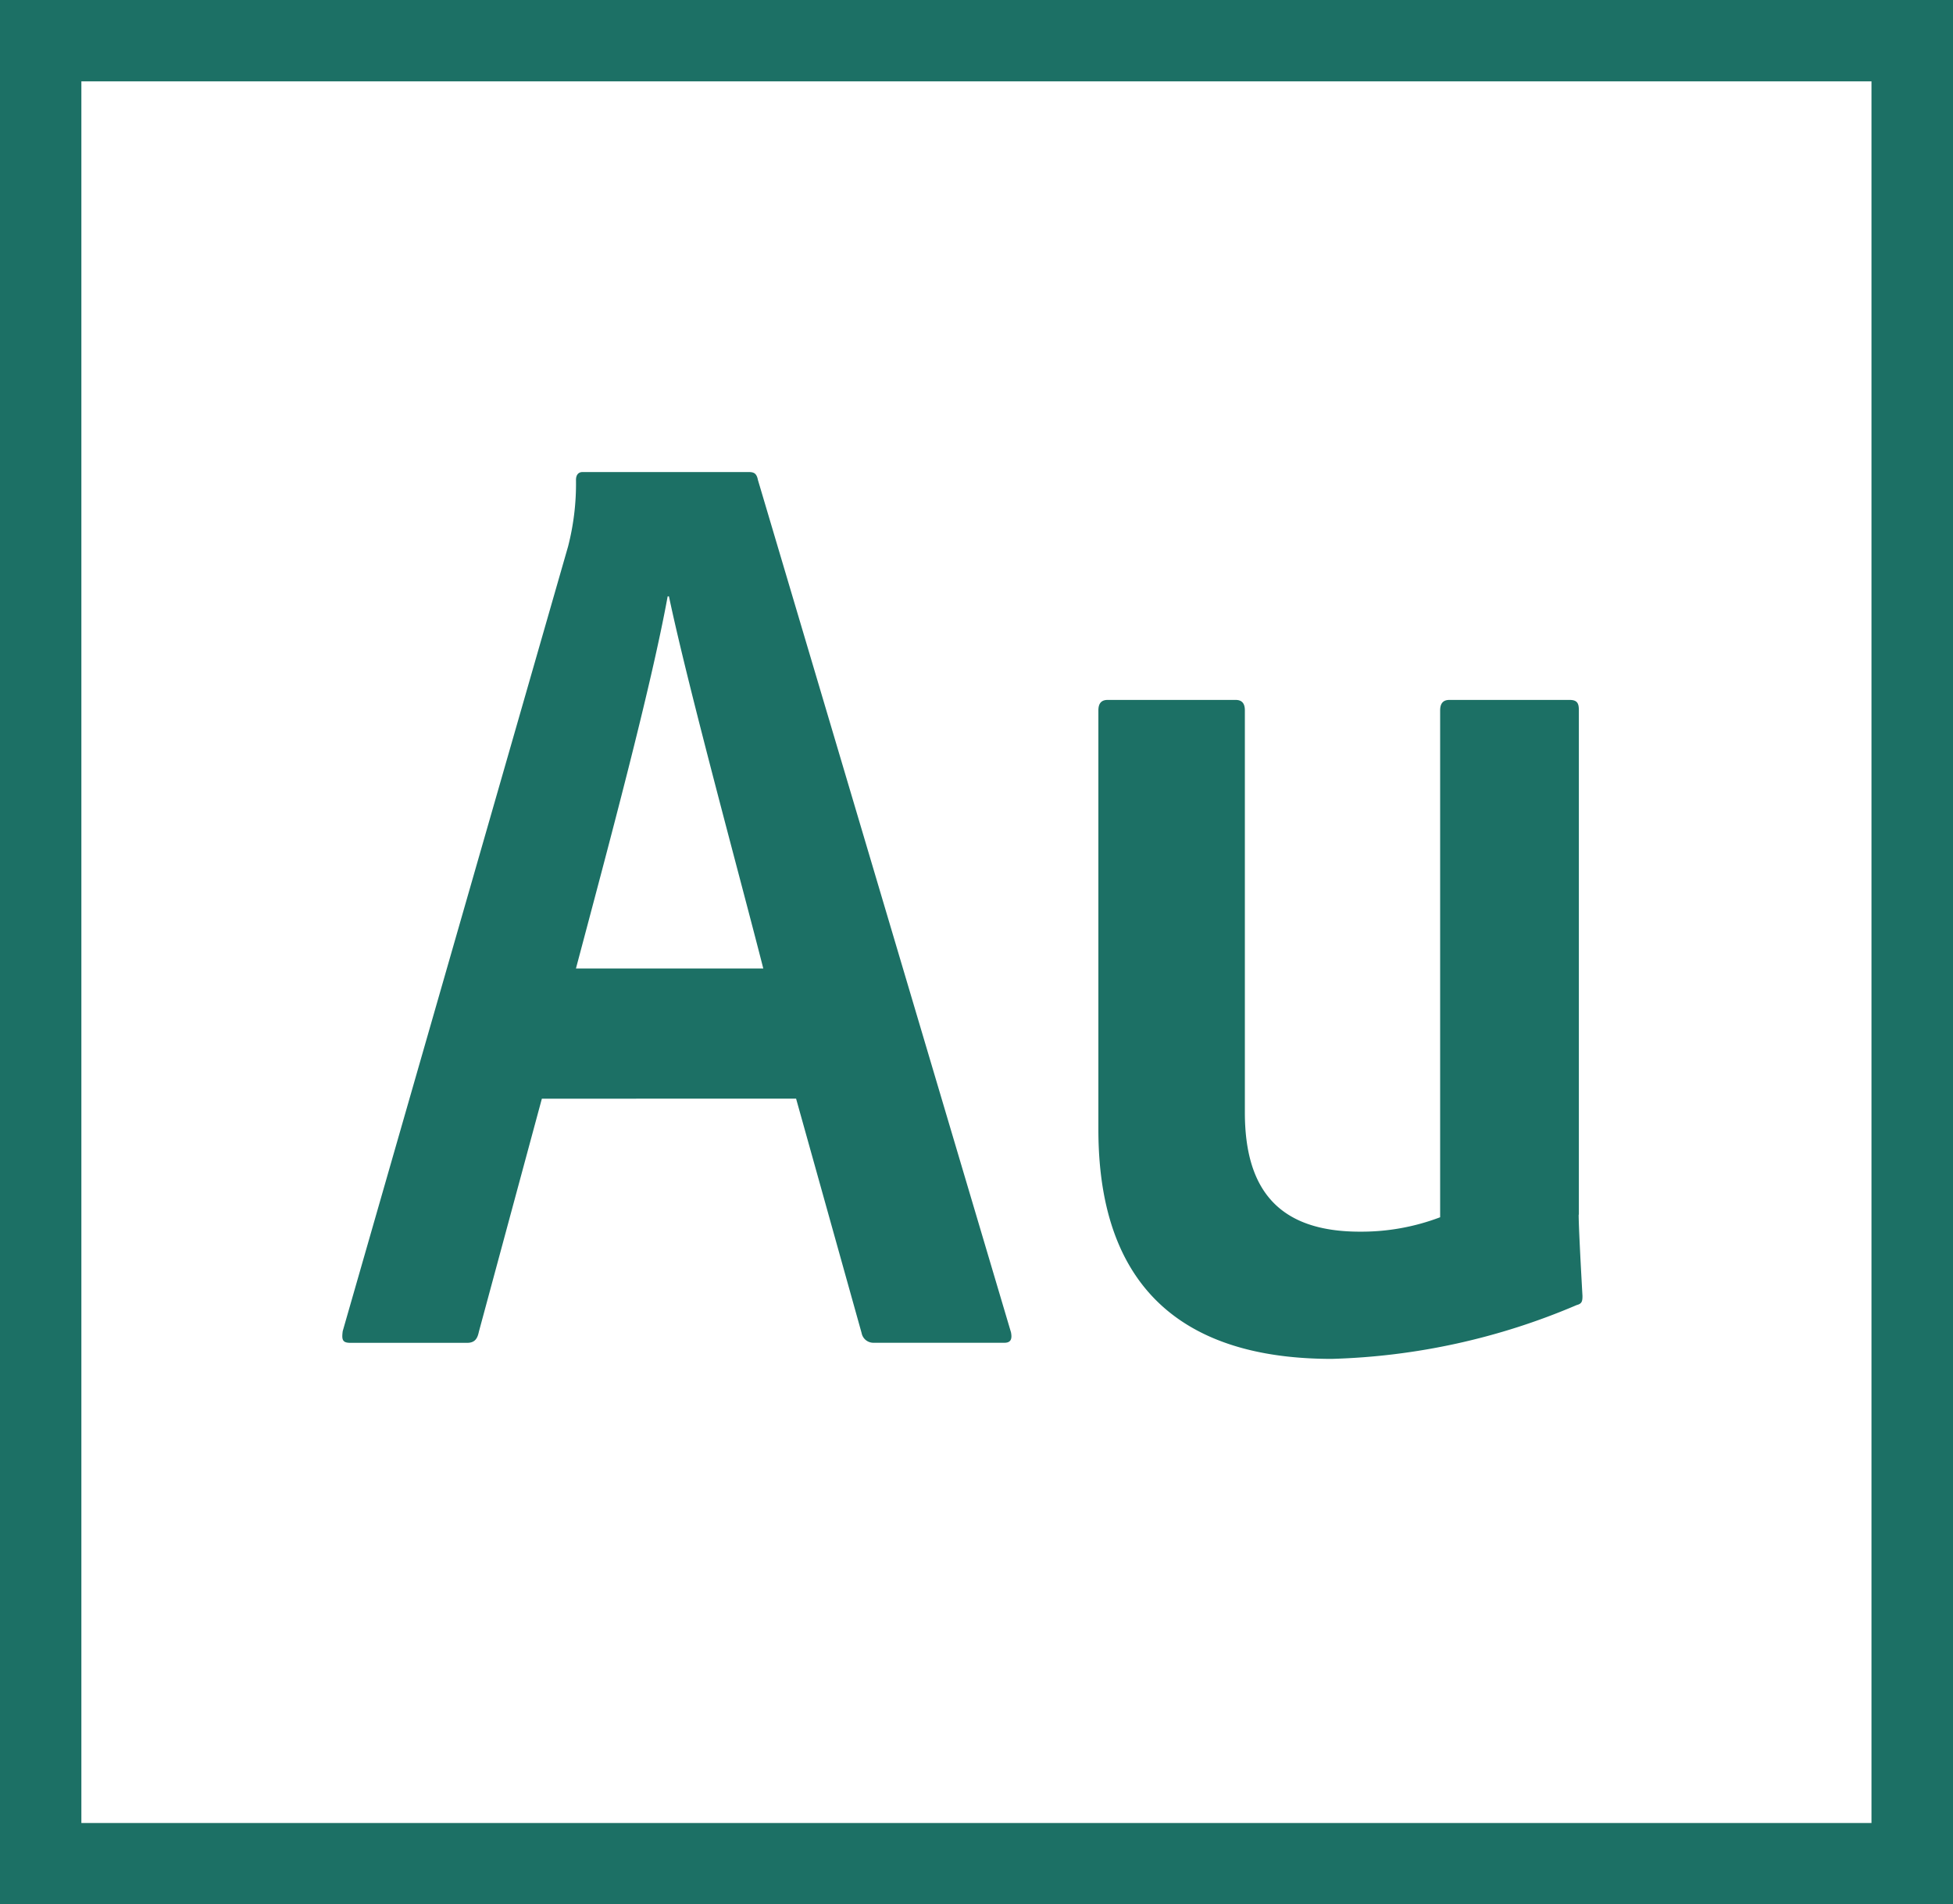 <svg xmlns="http://www.w3.org/2000/svg" width="51.386" height="50.101" viewBox="0 0 51.386 50.101">
  <path id="au" d="M0,.45v50.1H51.386V.45ZM2.141,2.591h47.1V48.41H2.141ZM14.257,29.355,12.6,35.485c-.036.173-.1.293-.31.293H9.226c-.208,0-.242-.069-.208-.31l5.929-20.642a6.618,6.618,0,0,0,.208-1.749c0-.139.069-.208.171-.208H19.7c.137,0,.208.034.242.208L26.6,35.5c.034.173,0,.276-.173.276H22.978a.315.315,0,0,1-.308-.257l-1.724-6.166Zm5.826-3.426c-.587-2.31-1.966-7.342-2.482-9.789h-.034c-.447,2.447-1.552,6.55-2.413,9.789Zm21.454,6.477c0,.24.034.963.1,2.137,0,.137-.013.206-.15.24A17.626,17.626,0,0,1,35.041,36.2C31.9,36.2,28.9,34.99,28.9,30.164V19.14c0-.173.069-.276.242-.276h3.37c.173,0,.242.1.242.276V29.716c0,2.034.889,3.137,3.025,3.137a5.832,5.832,0,0,0,2.113-.379V19.14c0-.173.069-.276.242-.276H41.3c.208,0,.242.1.242.276V32.406Z" transform="translate(0 -0.45)" fill="#1c7065"/>
</svg>
